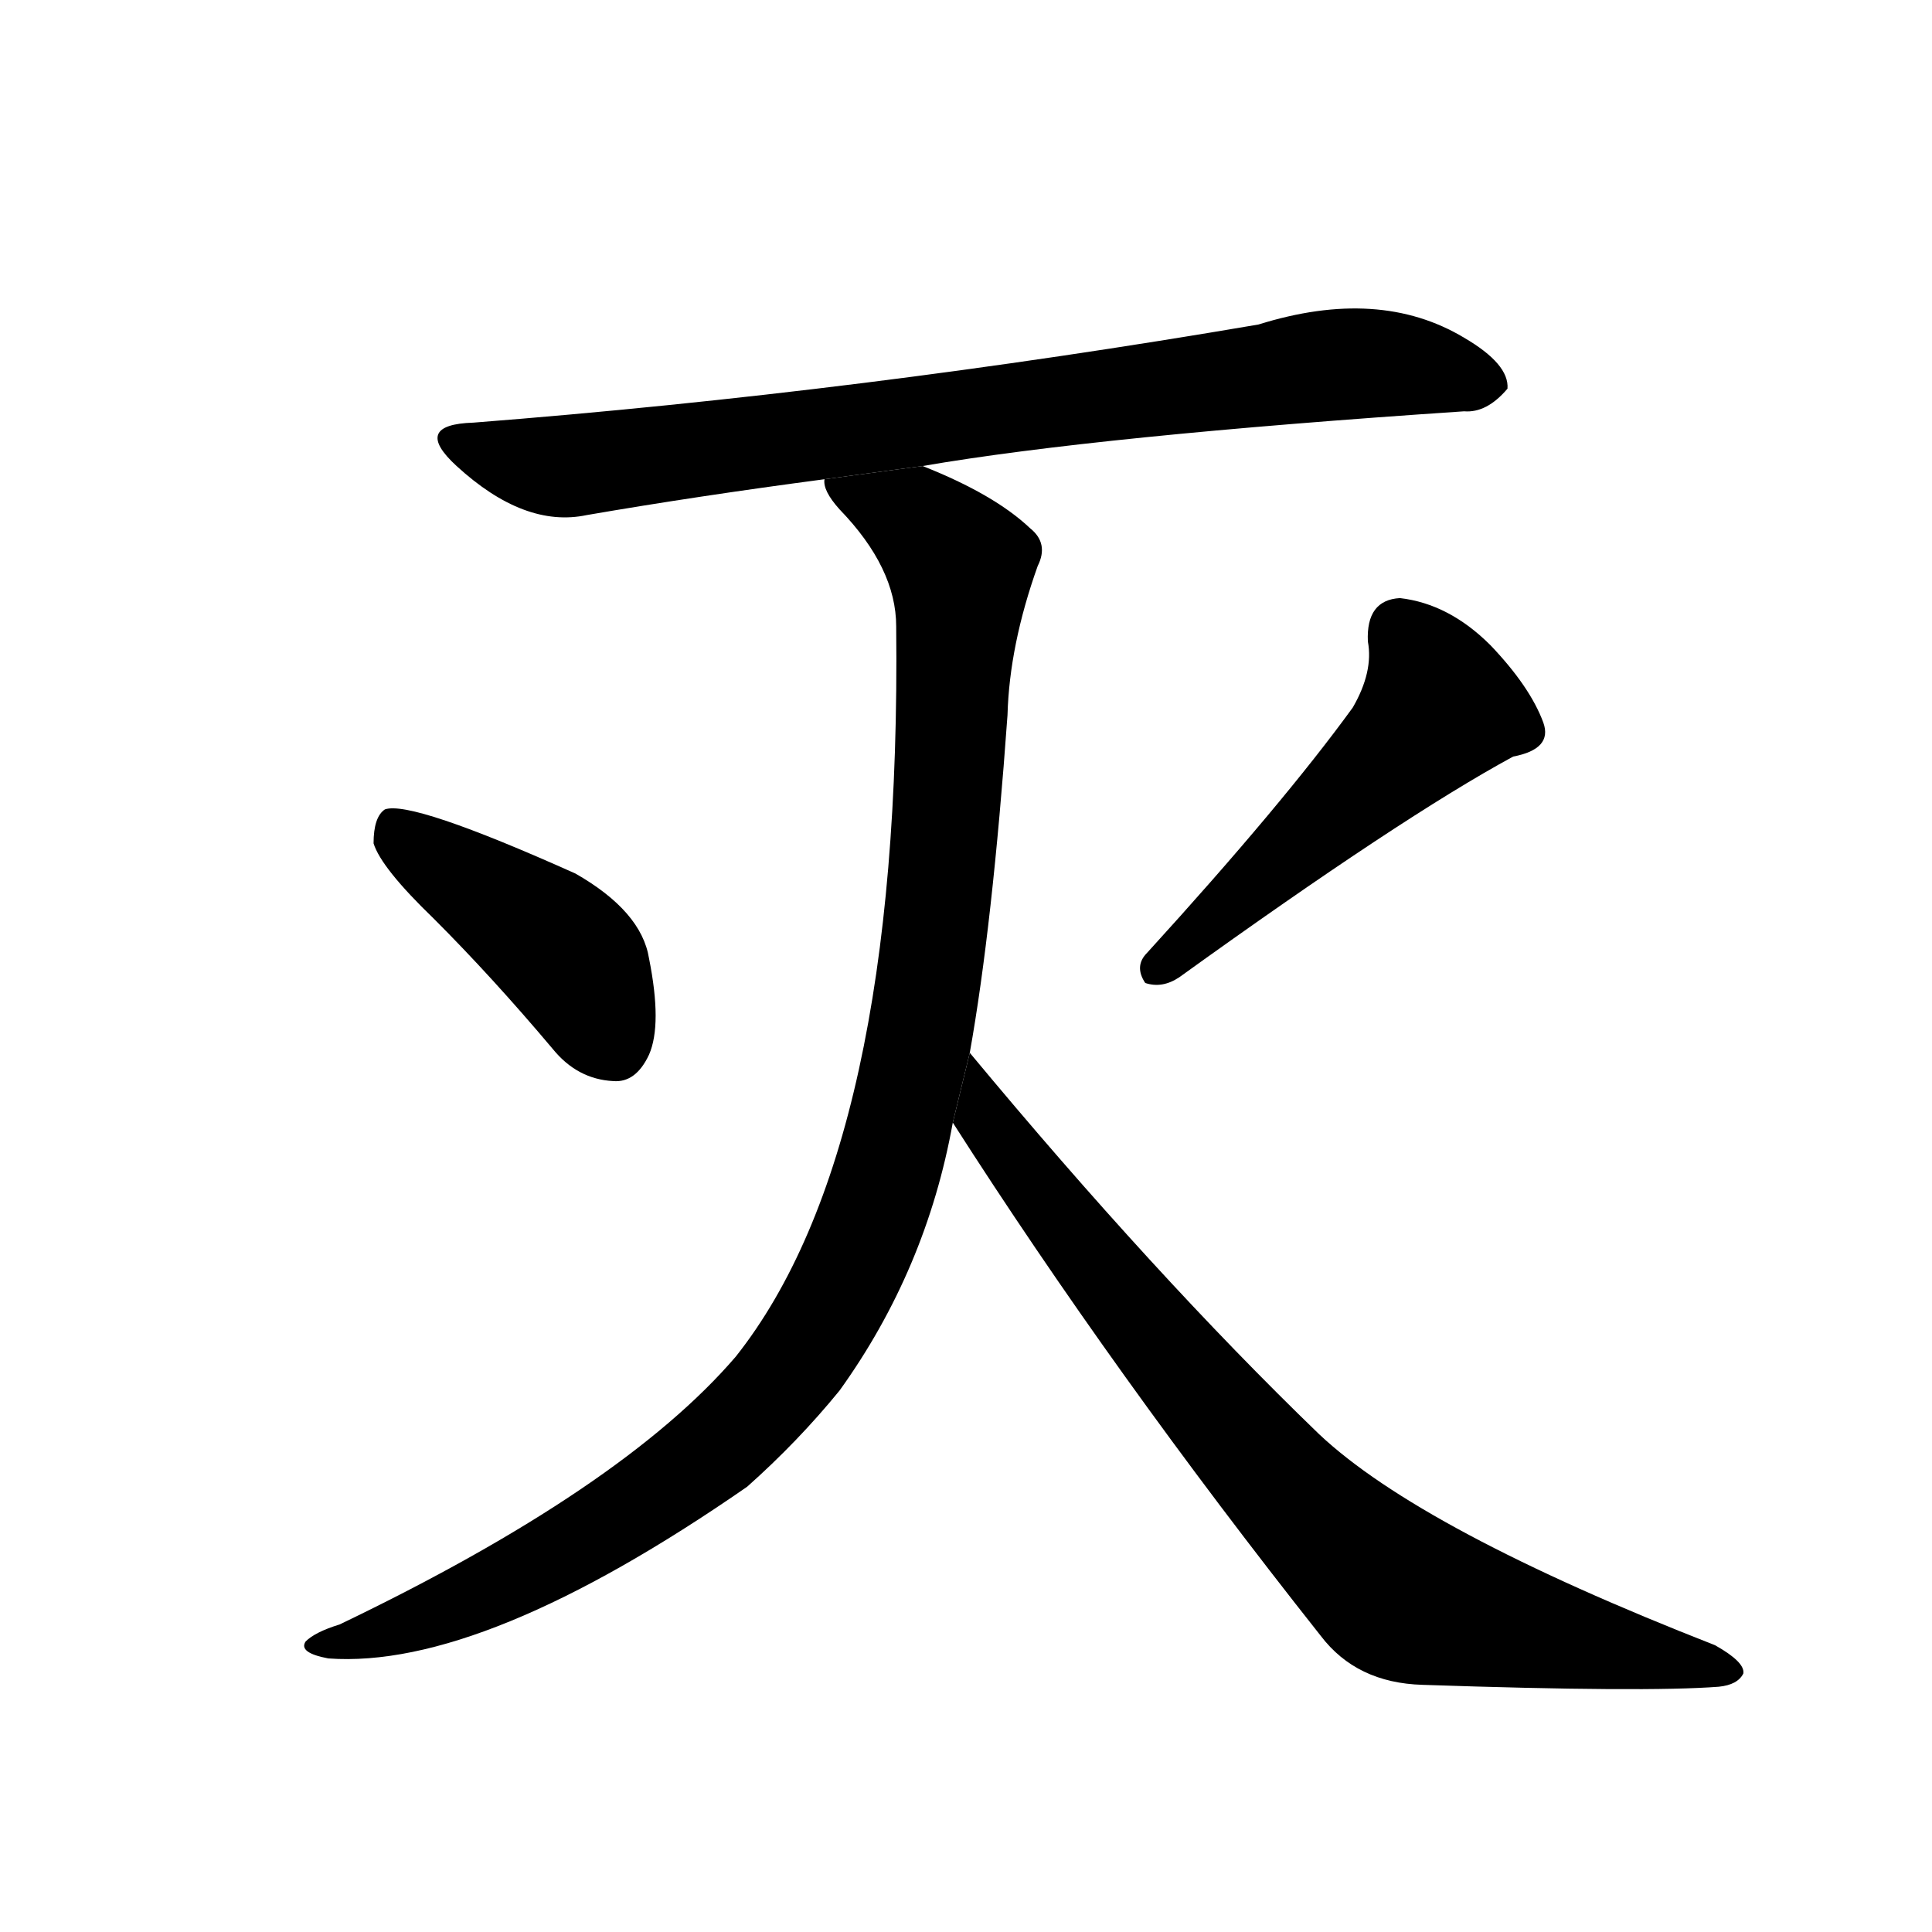 <svg version="1.1" viewBox="0 0 1024 1024" xmlns="http://www.w3.org/2000/svg">
  <g stroke="black" stroke-dasharray="1,1" stroke-width="1" transform="scale(4, 4)">
  </g>
  <g transform="scale(1, -1) translate(0, -900)">
    <style type="text/css">
      
        @keyframes keyframes0 {
          from {
            stroke: blue;
            stroke-dashoffset: 806;
            stroke-width: 128;
          }
          72% {
            animation-timing-function: step-end;
            stroke: blue;
            stroke-dashoffset: 0;
            stroke-width: 128;
          }
          to {
            stroke: black;
            stroke-width: 1024;
          }
        }
        #make-me-a-hanzi-animation-0 {
          animation: keyframes0 0.906s both;
          animation-delay: 0s;
          animation-timing-function: linear;
        }
      
        @keyframes keyframes1 {
          from {
            stroke: blue;
            stroke-dashoffset: 427;
            stroke-width: 128;
          }
          58% {
            animation-timing-function: step-end;
            stroke: blue;
            stroke-dashoffset: 0;
            stroke-width: 128;
          }
          to {
            stroke: black;
            stroke-width: 1024;
          }
        }
        #make-me-a-hanzi-animation-1 {
          animation: keyframes1 0.597s both;
          animation-delay: 0.906s;
          animation-timing-function: linear;
        }
      
        @keyframes keyframes2 {
          from {
            stroke: blue;
            stroke-dashoffset: 508;
            stroke-width: 128;
          }
          62% {
            animation-timing-function: step-end;
            stroke: blue;
            stroke-dashoffset: 0;
            stroke-width: 128;
          }
          to {
            stroke: black;
            stroke-width: 1024;
          }
        }
        #make-me-a-hanzi-animation-2 {
          animation: keyframes2 0.663s both;
          animation-delay: 1.503s;
          animation-timing-function: linear;
        }
      
        @keyframes keyframes3 {
          from {
            stroke: blue;
            stroke-dashoffset: 1071;
            stroke-width: 128;
          }
          78% {
            animation-timing-function: step-end;
            stroke: blue;
            stroke-dashoffset: 0;
            stroke-width: 128;
          }
          to {
            stroke: black;
            stroke-width: 1024;
          }
        }
        #make-me-a-hanzi-animation-3 {
          animation: keyframes3 1.122s both;
          animation-delay: 2.167s;
          animation-timing-function: linear;
        }
      
        @keyframes keyframes4 {
          from {
            stroke: blue;
            stroke-dashoffset: 798;
            stroke-width: 128;
          }
          72% {
            animation-timing-function: step-end;
            stroke: blue;
            stroke-dashoffset: 0;
            stroke-width: 128;
          }
          to {
            stroke: black;
            stroke-width: 1024;
          }
        }
        #make-me-a-hanzi-animation-4 {
          animation: keyframes4 0.899s both;
          animation-delay: 3.288s;
          animation-timing-function: linear;
        }
      
    </style>
    
      <path d="M 489 653 Q 582 669 776 682 Q 788 681 799 694 Q 800 707 776 721 Q 731 748 667 728 Q 456 692 251 676 Q 218 675 242 653 Q 278 620 311 627 Q 369 637 437 646 L 489 653 Z" fill="black"></path>
    
      <path d="M 230 413 Q 261 382 293 344 Q 306 328 325 327 Q 337 326 344 341 Q 351 357 344 392 Q 340 417 305 437 Q 218 476 204 471 Q 198 467 198 453 Q 202 440 230 413 Z" fill="black"></path>
    
      <path d="M 717 525 Q 680 474 608 395 Q 601 388 607 379 Q 616 376 625 382 Q 743 467 802 499 Q 823 503 818 517 Q 811 536 790 558 Q 768 580 742 583 Q 724 582 725 560 Q 728 544 717 525 Z" fill="black"></path>
    
      <path d="M 514 342 Q 526 409 534 521 Q 535 558 550 600 Q 556 612 546 620 Q 527 638 489 653 L 437 646 Q 436 640 445 630 Q 475 599 475 568 Q 478 292 390 181 Q 330 111 180 39 Q 167 35 162 30 Q 158 24 174 21 Q 256 15 396 112 Q 423 136 445 163 Q 491 227 505 305 L 514 342 Z" fill="black"></path>
    
      <path d="M 505 305 Q 590 172 700 33 Q 719 8 754 7 Q 872 3 911 6 Q 921 7 924 13 Q 925 19 909 28 Q 753 89 699 140 Q 612 224 514 342 L 505 305 Z" fill="black"></path>
    
    
      <clipPath id="make-me-a-hanzi-clip-0">
        <path d="M 489 653 Q 582 669 776 682 Q 788 681 799 694 Q 800 707 776 721 Q 731 748 667 728 Q 456 692 251 676 Q 218 675 242 653 Q 278 620 311 627 Q 369 637 437 646 L 489 653 Z"></path>
      </clipPath>
      <path clip-path="url(#make-me-a-hanzi-clip-0)" d="M 244 665 L 286 653 L 314 654 L 712 707 L 788 696" fill="none" id="make-me-a-hanzi-animation-0" stroke-dasharray="678 1356" stroke-linecap="round"></path>
    
      <clipPath id="make-me-a-hanzi-clip-1">
        <path d="M 230 413 Q 261 382 293 344 Q 306 328 325 327 Q 337 326 344 341 Q 351 357 344 392 Q 340 417 305 437 Q 218 476 204 471 Q 198 467 198 453 Q 202 440 230 413 Z"></path>
      </clipPath>
      <path clip-path="url(#make-me-a-hanzi-clip-1)" d="M 207 464 L 301 394 L 325 346" fill="none" id="make-me-a-hanzi-animation-1" stroke-dasharray="299 598" stroke-linecap="round"></path>
    
      <clipPath id="make-me-a-hanzi-clip-2">
        <path d="M 717 525 Q 680 474 608 395 Q 601 388 607 379 Q 616 376 625 382 Q 743 467 802 499 Q 823 503 818 517 Q 811 536 790 558 Q 768 580 742 583 Q 724 582 725 560 Q 728 544 717 525 Z"></path>
      </clipPath>
      <path clip-path="url(#make-me-a-hanzi-clip-2)" d="M 742 565 L 757 546 L 763 525 L 612 385" fill="none" id="make-me-a-hanzi-animation-2" stroke-dasharray="380 760" stroke-linecap="round"></path>
    
      <clipPath id="make-me-a-hanzi-clip-3">
        <path d="M 514 342 Q 526 409 534 521 Q 535 558 550 600 Q 556 612 546 620 Q 527 638 489 653 L 437 646 Q 436 640 445 630 Q 475 599 475 568 Q 478 292 390 181 Q 330 111 180 39 Q 167 35 162 30 Q 158 24 174 21 Q 256 15 396 112 Q 423 136 445 163 Q 491 227 505 305 L 514 342 Z"></path>
      </clipPath>
      <path clip-path="url(#make-me-a-hanzi-clip-3)" d="M 444 644 L 486 624 L 504 606 L 509 589 L 488 352 L 465 261 L 449 222 L 394 145 L 339 102 L 237 47 L 169 27" fill="none" id="make-me-a-hanzi-animation-3" stroke-dasharray="943 1886" stroke-linecap="round"></path>
    
      <clipPath id="make-me-a-hanzi-clip-4">
        <path d="M 505 305 Q 590 172 700 33 Q 719 8 754 7 Q 872 3 911 6 Q 921 7 924 13 Q 925 19 909 28 Q 753 89 699 140 Q 612 224 514 342 L 505 305 Z"></path>
      </clipPath>
      <path clip-path="url(#make-me-a-hanzi-clip-4)" d="M 518 334 L 522 307 L 597 210 L 691 100 L 737 58 L 767 46 L 916 13" fill="none" id="make-me-a-hanzi-animation-4" stroke-dasharray="670 1340" stroke-linecap="round"></path>
    
  </g>
</svg>
